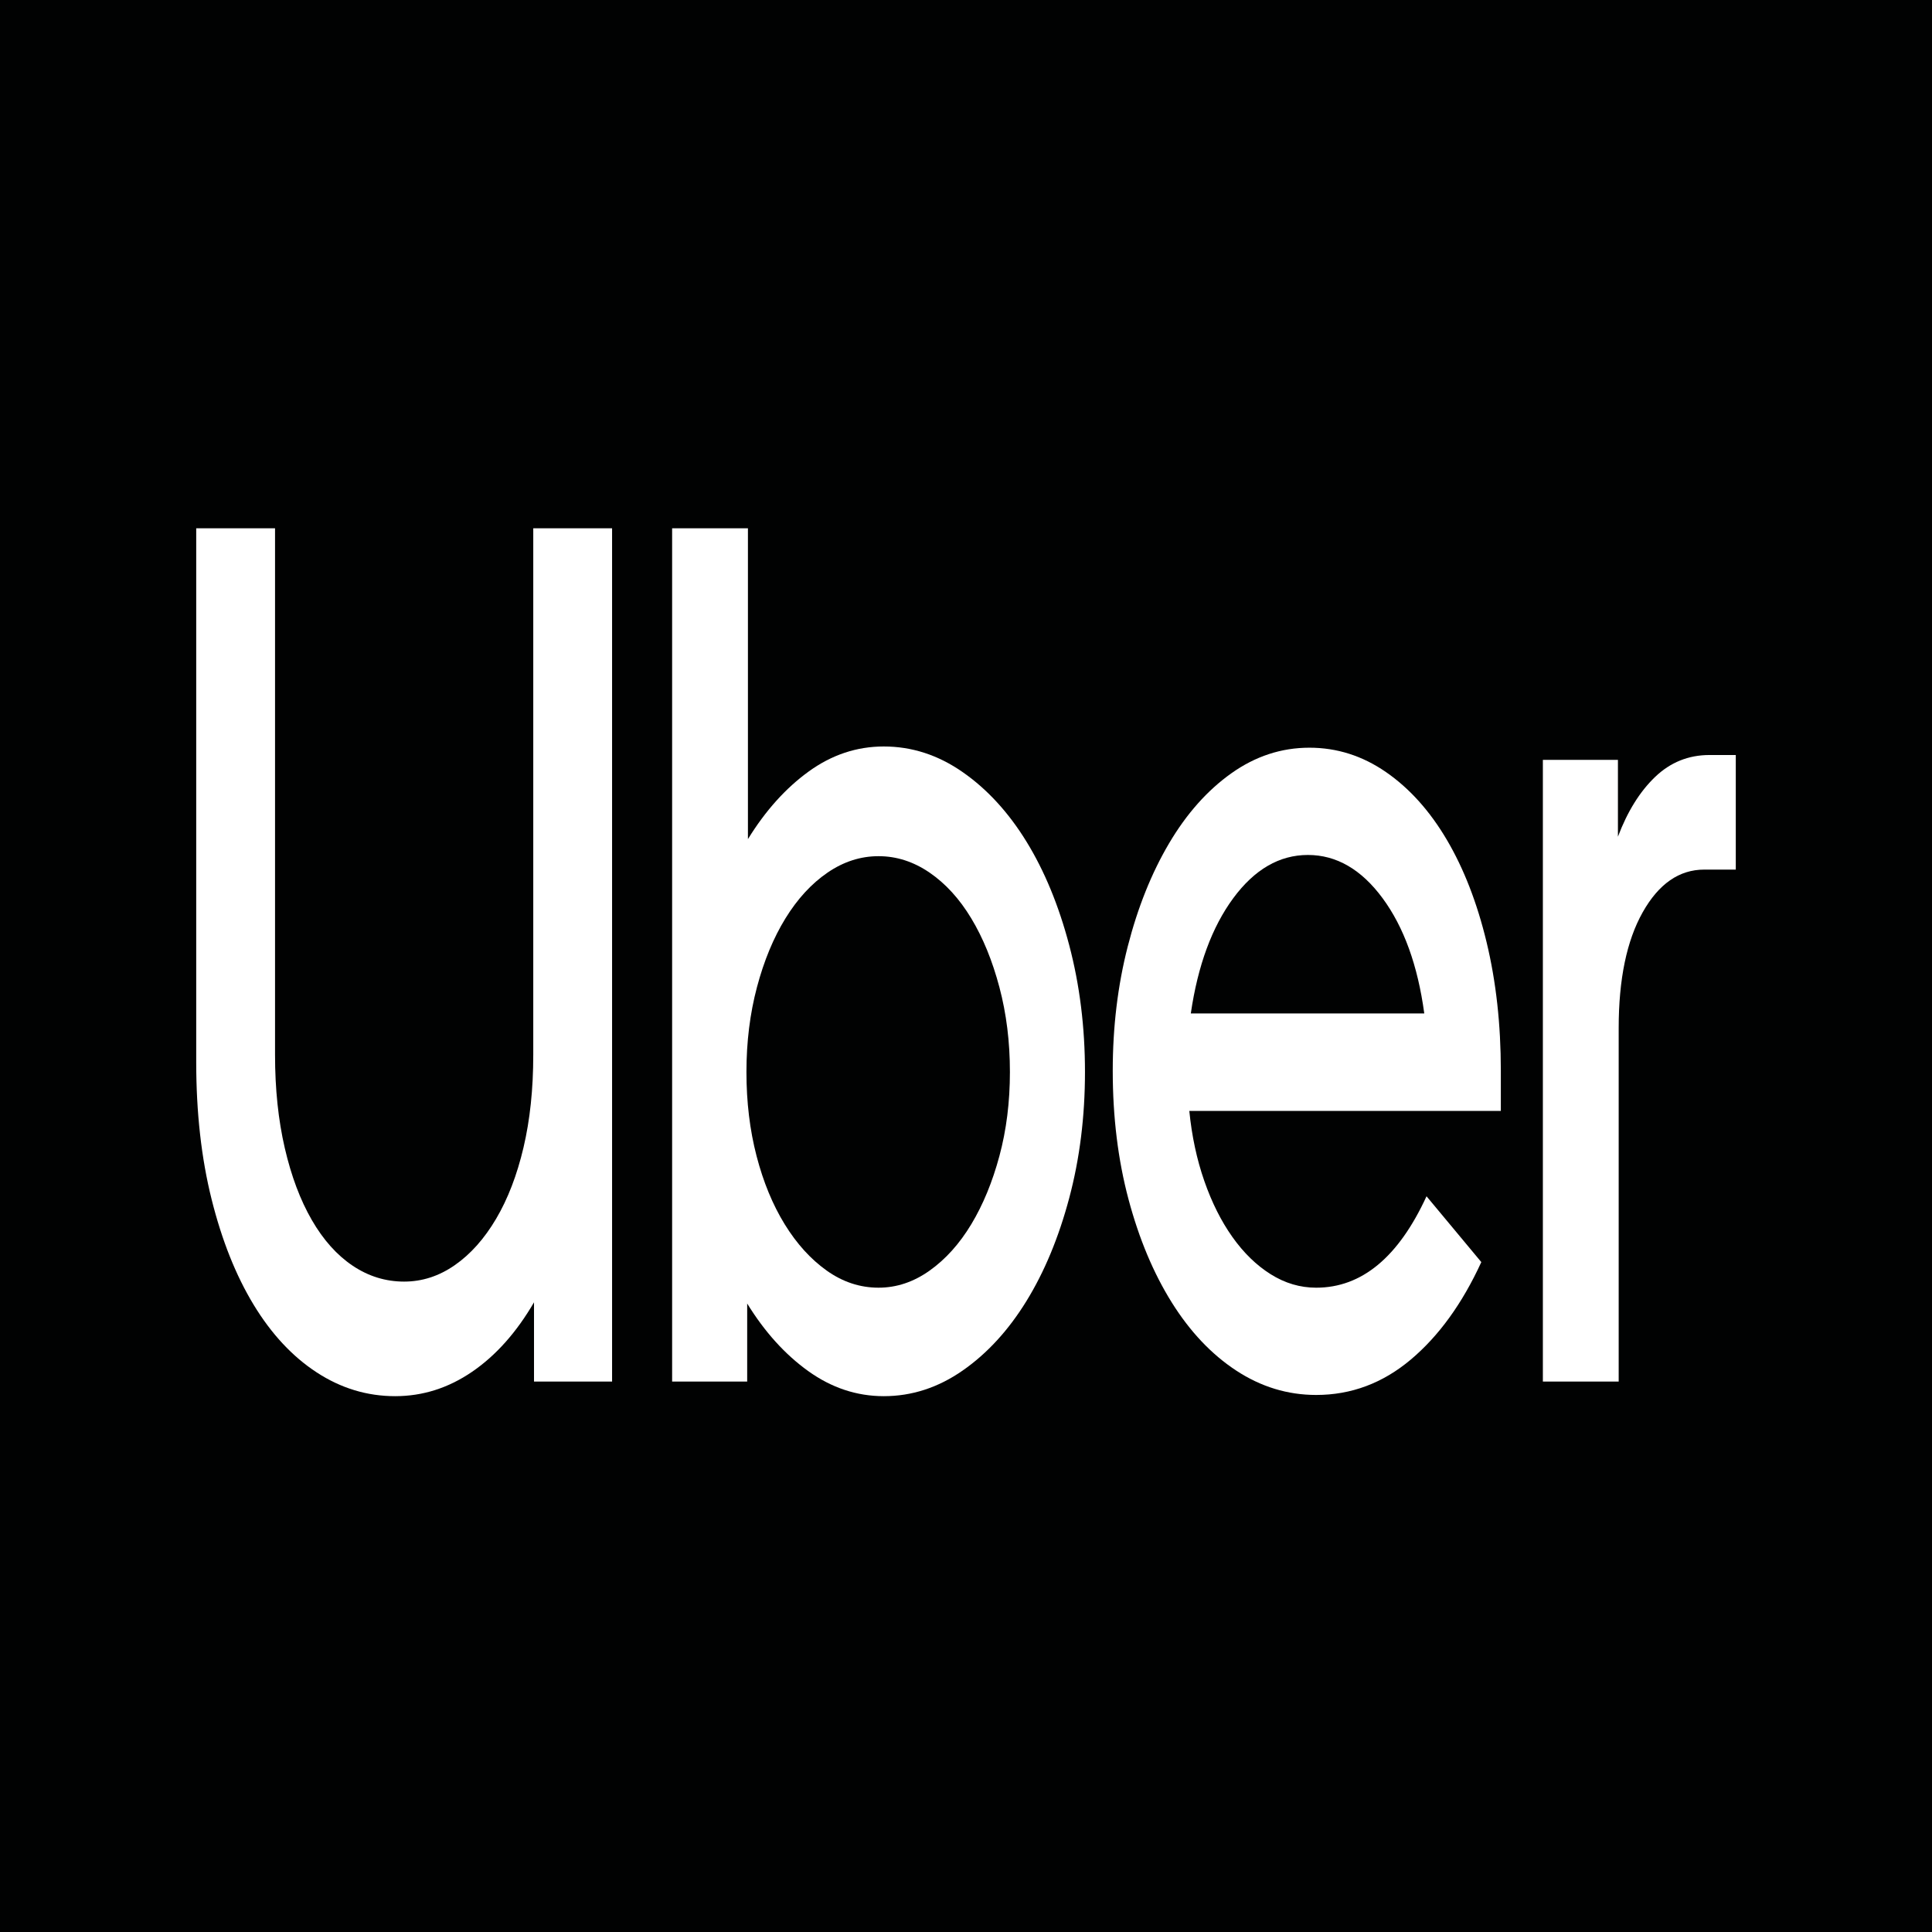 <svg xmlns="http://www.w3.org/2000/svg" viewBox="0 0 256 256">
  <g id="Layer_1" data-name="Layer 1">
    <rect width="256" height="256" fill="#010202"/>
    <path d="M37.737 152.132C38.599 155.847 39.792 159.023 41.318 161.661C42.843 164.299 44.65 166.318 46.738 167.718C48.827 169.118 51.098 169.818 53.552 169.818C55.939 169.818 58.177 169.091 60.266 167.637C62.355 166.183 64.178 164.137 65.736 161.499C67.294 158.861 68.505 155.712 69.367 152.051C70.229 148.39 70.66 144.298 70.66 139.775V70H81.104V183.062H70.759V172.563C68.439 176.547 65.703 179.616 62.553 181.77C59.404 183.923 56.005 185 52.358 185C48.645 185 45.18 183.95 41.964 181.85C38.748 179.751 35.963 176.763 33.609 172.886C31.255 169.01 29.398 164.353 28.039 158.915C26.68 153.477 26 147.421 26 140.744V70H36.444V139.775C36.444 144.298 36.875 148.416 37.737 152.132Z" fill="#fff"/>
    <path d="M99.105 70V111.187C101.426 107.418 104.112 104.43 107.162 102.223C110.212 100.015 113.528 98.912 117.109 98.912C120.822 98.912 124.303 100.042 127.552 102.303C130.802 104.564 133.619 107.633 136.007 111.51C138.394 115.386 140.284 119.962 141.676 125.239C143.069 130.515 143.765 136.114 143.765 142.037C143.765 147.959 143.069 153.531 141.676 158.753C140.284 163.976 138.394 168.525 136.007 172.401C133.619 176.278 130.802 179.347 127.552 181.608C124.303 183.869 120.822 185 117.109 185C113.528 185 110.196 183.896 107.112 181.688C104.029 179.481 101.327 176.493 99.006 172.724V183.062H89.06V70H99.105ZM100.249 153.181C101.144 156.627 102.388 159.642 103.979 162.226C105.571 164.811 107.427 166.857 109.549 168.364C111.671 169.872 113.959 170.625 116.412 170.625C118.8 170.625 121.054 169.872 123.176 168.364C125.298 166.857 127.138 164.811 128.696 162.226C130.255 159.642 131.498 156.627 132.426 153.181C133.355 149.736 133.819 146.021 133.819 142.037C133.819 138.052 133.355 134.311 132.426 130.811C131.498 127.311 130.255 124.27 128.696 121.685C127.138 119.102 125.298 117.082 123.176 115.629C121.054 114.175 118.799 113.448 116.412 113.448C114.025 113.448 111.771 114.175 109.649 115.629C107.527 117.083 105.67 119.102 104.079 121.685C102.488 124.27 101.228 127.311 100.299 130.811C99.371 134.311 98.907 138.052 98.907 142.037C98.906 146.021 99.354 149.736 100.249 153.181Z" fill="#fff"/>
    <path d="M149.434 125.401C150.76 120.232 152.584 115.683 154.905 111.753C157.225 107.823 159.978 104.727 163.16 102.466C166.343 100.205 169.791 99.074 173.505 99.074C177.152 99.074 180.534 100.151 183.65 102.304C186.767 104.458 189.452 107.446 191.707 111.269C193.961 115.091 195.719 119.614 196.978 124.836C198.238 130.059 198.868 135.739 198.868 141.876V147.206H157.59C157.922 150.545 158.585 153.64 159.58 156.493C160.575 159.347 161.818 161.823 163.31 163.923C164.802 166.023 166.493 167.665 168.382 168.849C170.272 170.034 172.278 170.626 174.4 170.626C180.434 170.626 185.308 166.588 189.022 158.512L196.282 167.234C193.763 172.726 190.646 177.033 186.933 180.155C183.219 183.278 179.042 184.839 174.4 184.839C170.62 184.839 167.09 183.762 163.807 181.609C160.525 179.456 157.674 176.44 155.253 172.564C152.833 168.687 150.927 164.138 149.534 158.916C148.142 153.693 147.445 148.013 147.445 141.876C147.445 136.061 148.108 130.57 149.434 125.401ZM163.409 119.021C160.591 122.844 158.718 127.931 157.789 134.284H188.723C187.861 127.931 186.021 122.844 183.203 119.021C180.384 115.199 177.086 113.287 173.306 113.287C169.526 113.287 166.227 115.199 163.409 119.021Z" fill="#fff"/>
    <path d="M217.666 120.879C215.545 124.648 214.484 129.762 214.484 136.223V183.063H204.438V100.689H214.384V110.865C215.644 107.527 217.285 104.889 219.307 102.951C221.33 101.012 223.734 100.043 226.519 100.043H230V115.226H225.822C222.507 115.226 219.788 117.11 217.666 120.879Z" fill="#fff"/>
  </g>
</svg>
